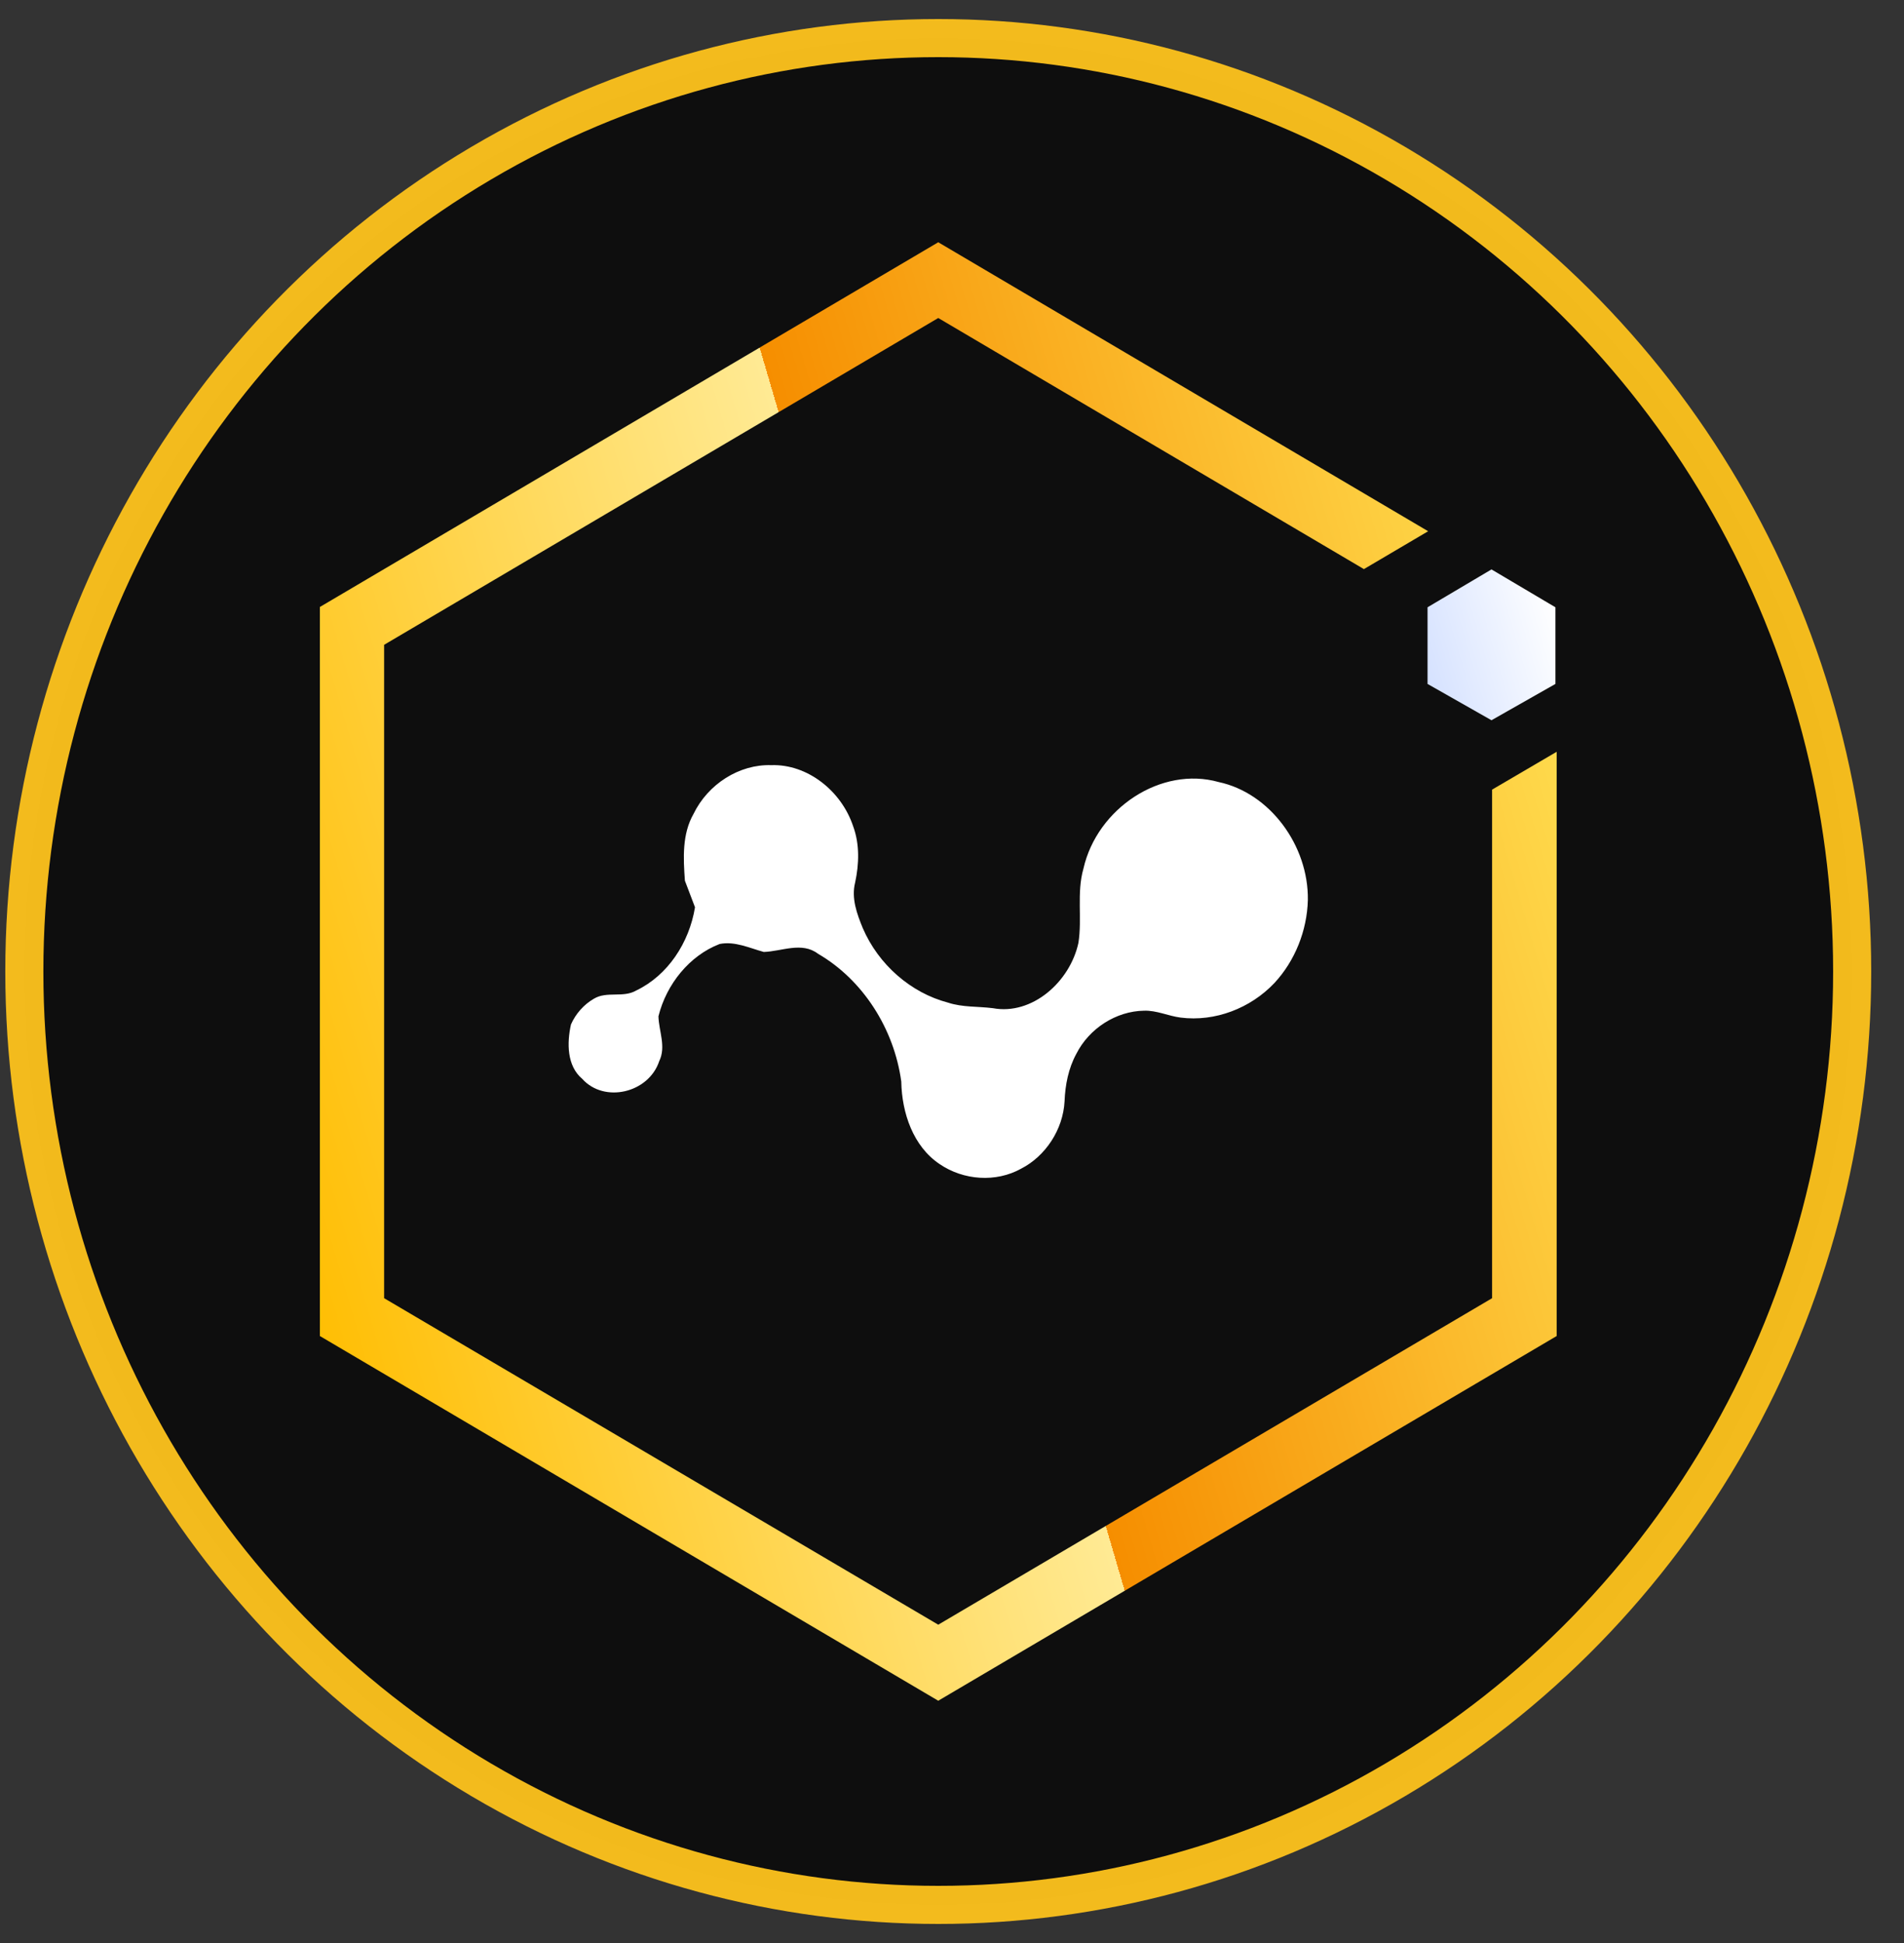 <svg width="50" height="51" viewBox="0 0 50 51" fill="none" xmlns="http://www.w3.org/2000/svg">
<rect x="0" y="0" width="50" height="51" fill="#333333" stroke="none"/>
<ellipse opacity="0.98" cx="24.639" cy="25.5" rx="24" ry="24.5" fill="#0E0E0E" stroke="#F6BE1D"/>
<path d="M39.183 20.726V34.075L24.639 42.645L10.087 34.075V16.925L24.639 8.347L35.817 14.938L37.504 13.944L24.639 6.359L8.4 15.932V35.068L24.639 44.641L40.879 35.068V19.733L39.183 20.726Z" fill="url(#paint0_linear_6_860)"/>
<path d="M37.488 17.952L39.167 18.905L40.846 17.952V15.94L39.167 14.946L37.488 15.94V17.952Z" fill="url(#paint1_linear_6_860)"/>
<path d="M18.213 21.363C18.592 20.581 19.414 20.057 20.253 20.084C21.199 20.051 22.093 20.756 22.402 21.682C22.578 22.155 22.561 22.677 22.456 23.166C22.352 23.578 22.504 23.989 22.658 24.364C23.072 25.322 23.919 26.06 24.892 26.316C25.274 26.443 25.68 26.413 26.074 26.463C27.101 26.654 28.098 25.774 28.32 24.748C28.421 24.105 28.27 23.437 28.451 22.802C28.809 21.216 30.492 20.101 32.006 20.528C33.35 20.816 34.365 22.195 34.345 23.624C34.324 24.43 34.005 25.222 33.469 25.8C32.835 26.47 31.903 26.823 31.007 26.71C30.681 26.669 30.373 26.517 30.041 26.529C29.314 26.541 28.604 26.989 28.263 27.665C28.058 28.042 27.973 28.475 27.956 28.905C27.918 29.651 27.453 30.349 26.816 30.675C26.154 31.044 25.3 30.982 24.675 30.555C23.983 30.092 23.683 29.218 23.668 28.389C23.478 26.996 22.657 25.717 21.481 25.034C21.057 24.711 20.528 24.972 20.057 24.987C19.681 24.884 19.294 24.698 18.898 24.778C18.109 25.081 17.501 25.83 17.291 26.676C17.301 27.068 17.498 27.473 17.311 27.854C17.035 28.689 15.868 28.965 15.288 28.316C14.885 27.977 14.886 27.373 14.994 26.89C15.119 26.606 15.335 26.365 15.595 26.215C15.937 26.008 16.365 26.2 16.709 25.998C17.537 25.602 18.1 24.744 18.251 23.814C18.163 23.581 18.076 23.349 17.986 23.117C17.943 22.526 17.91 21.893 18.213 21.363Z" fill="white"/>
<defs>
<linearGradient id="paint0_linear_6_860" x1="34.886" y1="-4.352" x2="-0.616" y2="6.08" gradientUnits="userSpaceOnUse">
<stop stop-color="#FFDE50"/>
<stop offset="0.49" stop-color="#F68E00"/>
<stop offset="0.49" stop-color="#FFEA94"/>
<stop offset="1" stop-color="#FFBD00"/>
</linearGradient>
<linearGradient id="paint1_linear_6_860" x1="34.886" y1="-4.352" x2="-0.616" y2="6.081" gradientUnits="userSpaceOnUse">
<stop stop-color="white"/>
<stop offset="0.49" stop-color="#3772FF"/>
<stop offset="0.49" stop-color="white"/>
<stop offset="1" stop-color="white"/>
</linearGradient>
</defs>
</svg>

